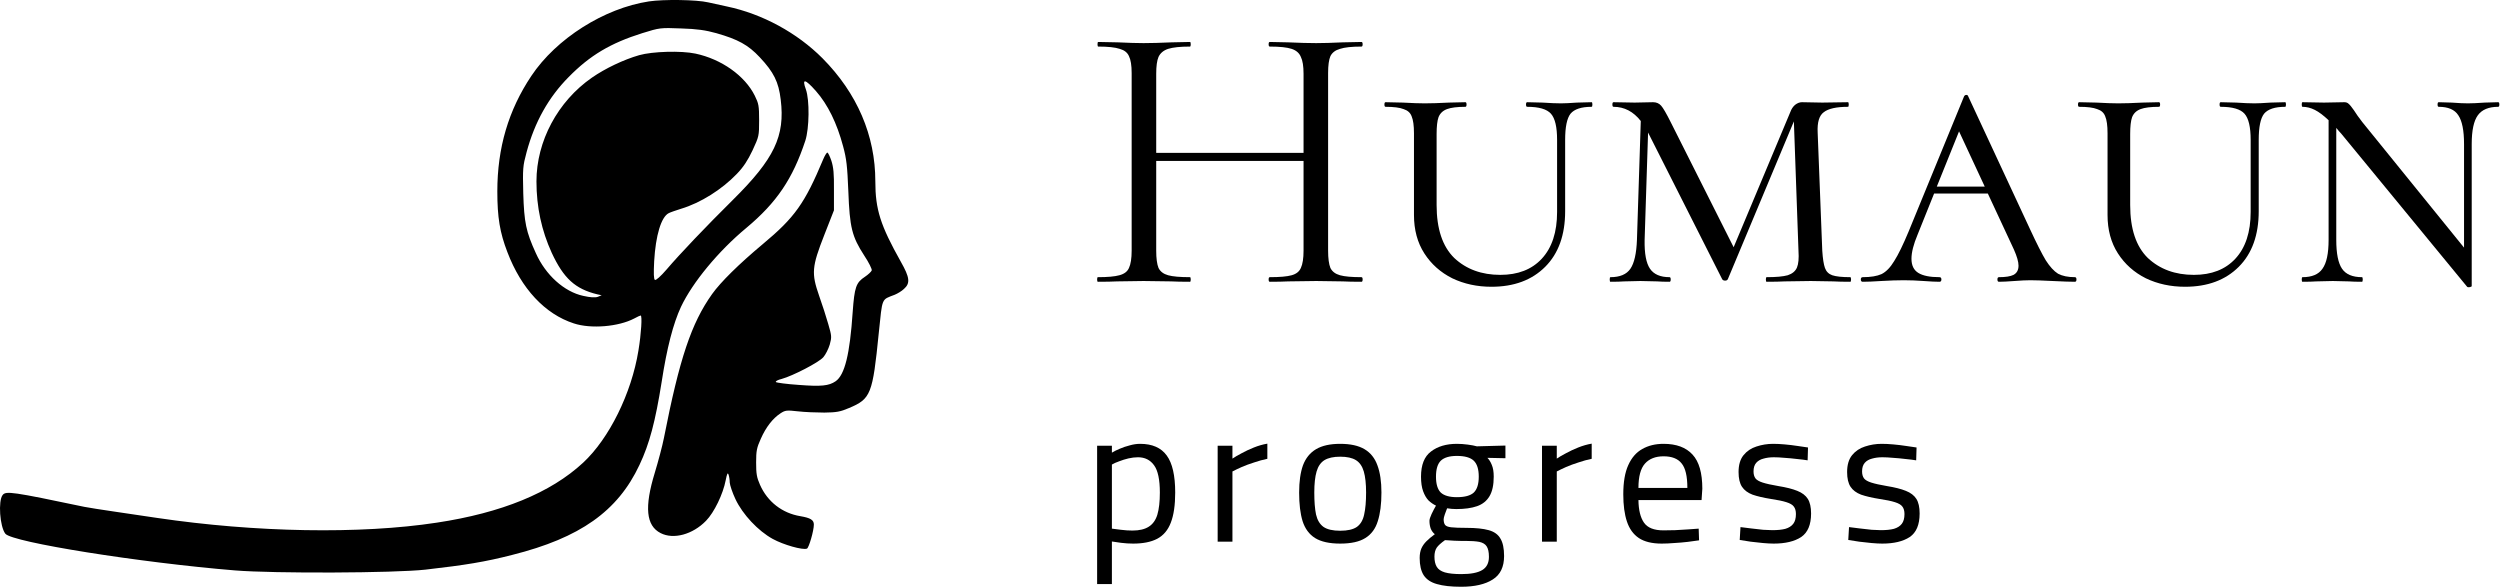 <svg width="834" height="196" viewBox="0 0 834 196" fill="none" xmlns="http://www.w3.org/2000/svg">
<path d="M216.478 0.468C201.572 2.737 185.565 12.866 177.262 25.317C169.608 36.766 165.907 49.322 165.907 63.831C165.907 72.536 166.757 77.601 169.258 84.09C173.91 96.33 181.813 104.772 191.418 107.884C197.12 109.784 206.374 108.992 211.576 106.249C212.627 105.669 213.577 105.247 213.727 105.247C214.277 105.247 213.927 111.261 212.977 116.959C210.676 131.204 203.223 146.293 194.519 154.365C183.714 164.389 167.357 171.089 145.698 174.36C120.187 178.264 85.222 177.631 52.408 172.778C48.707 172.197 42.304 171.3 38.152 170.667C34.05 170.087 29.549 169.348 28.148 169.084C4.038 164.02 1.987 163.756 0.886 165.128C-0.664 167.08 -0.064 175.679 1.787 178.053C4.038 180.902 46.806 187.708 78.419 190.293C91.375 191.349 131.542 191.19 141.946 190.03C155.302 188.5 161.805 187.444 170.859 185.123C193.518 179.425 206.074 170.562 213.327 155.103C216.678 148.034 218.629 140.595 220.73 127.405C222.481 116.009 224.582 107.937 227.183 102.345C231.035 94.22 239.638 83.774 248.992 76.018C259.096 67.577 264.449 59.663 268.651 46.948C270.001 42.78 270.101 33.389 268.851 29.855C267.45 26.056 268.551 26.267 272.202 30.382C276.154 34.867 279.205 41.092 281.256 48.795C282.406 53.016 282.657 55.39 283.007 63.831C283.457 75.913 284.207 78.92 288.309 85.251C289.86 87.572 290.96 89.841 290.81 90.21C290.66 90.632 289.66 91.582 288.559 92.321C285.558 94.273 285.058 95.803 284.457 104.086C283.507 118.225 281.806 125.084 278.755 127.194C276.504 128.724 274.003 128.988 266.5 128.408C262.498 128.144 259.046 127.669 258.846 127.458C258.596 127.194 259.497 126.719 260.797 126.403C264.449 125.4 273.152 120.916 274.653 119.175C275.403 118.331 276.354 116.431 276.804 114.954C277.504 112.422 277.454 112.052 276.304 108.096C275.654 105.827 274.303 101.553 273.253 98.652C270.651 91.16 270.801 89.05 275.003 78.34L278.205 70.162V63.303C278.255 57.922 278.055 55.864 277.354 53.649C276.854 52.171 276.254 50.905 276.004 50.905C275.754 50.905 275.153 51.908 274.653 53.068C268.45 67.894 265.149 72.536 254.444 81.452C246.491 88.1 240.389 94.115 237.537 98.124C230.634 107.832 226.683 119.597 221.48 146.134C220.98 148.72 219.58 153.943 218.429 157.741C214.928 169.19 215.528 175.363 220.38 177.842C224.682 180.058 231.085 178.317 235.536 173.727C238.238 170.984 241.239 164.758 242.089 160.221C242.539 158.005 242.739 157.53 243.04 158.322C243.24 158.849 243.44 160.063 243.44 160.96C243.49 161.857 244.34 164.389 245.341 166.499C247.742 171.617 252.894 177.104 257.796 179.794C261.347 181.747 267.85 183.593 269.201 183.013C269.851 182.749 271.502 177.051 271.502 174.993C271.502 173.463 270.401 172.778 267 172.197C260.947 171.195 256.045 167.396 253.544 161.751C252.444 159.271 252.244 158.058 252.244 154.312C252.244 150.408 252.444 149.406 253.794 146.398C255.545 142.441 257.796 139.592 260.347 137.904C261.948 136.849 262.448 136.796 266.149 137.218C268.4 137.482 272.402 137.64 275.003 137.64C279.005 137.588 280.306 137.377 283.257 136.11C290.51 133.05 291.11 131.573 293.161 111.05C294.412 99.074 293.961 100.076 298.463 98.335C299.364 97.966 300.814 97.122 301.565 96.383C303.716 94.484 303.515 92.585 300.514 87.309C293.711 75.174 292.011 69.898 292.011 60.507C292.011 45.207 285.958 31.121 274.403 19.461C265.949 10.967 254.344 4.636 242.489 2.156C240.138 1.629 237.337 1.048 236.237 0.785C232.385 -0.112 221.43 -0.271 216.478 0.468ZM238.988 11.072C246.191 13.13 249.592 14.977 253.444 19.092C258.146 24.104 259.747 27.322 260.447 33.231C261.948 45.418 258.296 53.016 244.49 66.68C235.536 75.543 226.783 84.724 222.381 89.894C220.43 92.162 218.829 93.587 218.479 93.376C218.079 93.112 218.029 91.266 218.229 87.15C218.729 78.498 220.58 72.378 223.081 71.112C223.681 70.795 225.582 70.162 227.233 69.635C233.736 67.682 240.839 63.198 245.791 58.028C247.992 55.759 249.442 53.543 251.043 50.167C253.194 45.524 253.244 45.365 253.244 40.142C253.244 35.289 253.094 34.55 251.793 31.912C248.492 25.265 240.689 19.725 231.985 17.878C227.233 16.876 217.679 17.14 213.227 18.406C208.075 19.883 201.872 22.838 197.47 25.898C186.065 33.811 178.962 47.107 178.962 60.507C178.962 69.054 180.663 76.915 184.064 84.354C188.016 92.848 191.868 96.383 199.221 98.177L200.722 98.493L199.421 99.021C198.521 99.338 196.92 99.232 194.569 98.704C188.216 97.333 182.014 91.74 178.762 84.46C175.461 77.232 174.861 74.225 174.56 64.517C174.36 56.181 174.41 55.442 175.661 50.8C178.362 40.723 183.014 32.44 189.717 25.687C196.82 18.459 203.673 14.396 214.227 11.072C220.13 9.226 220.33 9.226 227.233 9.49C232.535 9.648 235.386 10.07 238.988 11.072Z" fill="black"/>
<path d="M833.396 34.096C833.652 34.096 833.78 34.352 833.78 34.864C833.78 35.376 833.652 35.632 833.396 35.632C830.239 35.632 827.977 36.571 826.612 38.448C825.247 40.325 824.564 43.525 824.564 48.048V95.408C824.564 95.579 824.351 95.707 823.924 95.792C823.497 95.877 823.199 95.835 823.028 95.664L781.044 44.592C780.617 44.165 780.063 43.525 779.38 42.672V80.048C779.38 84.571 780.02 87.771 781.3 89.648C782.58 91.525 784.799 92.464 787.956 92.464C788.127 92.464 788.212 92.72 788.212 93.232C788.212 93.744 788.127 94 787.956 94C786.079 94 784.628 93.957 783.604 93.872L778.228 93.744L772.724 93.872C771.615 93.957 770.079 94 768.116 94C767.945 94 767.86 93.744 767.86 93.232C767.86 92.72 767.945 92.464 768.116 92.464C771.273 92.464 773.492 91.525 774.772 89.648C776.137 87.771 776.82 84.571 776.82 80.048V40.112C775.113 38.491 773.577 37.339 772.212 36.656C770.847 35.973 769.481 35.632 768.116 35.632C767.945 35.632 767.86 35.376 767.86 34.864C767.86 34.352 767.945 34.096 768.116 34.096L775.284 34.224L782.068 34.096C782.665 34.096 783.135 34.267 783.476 34.608C783.903 34.949 784.5 35.675 785.268 36.784C785.951 37.893 786.889 39.216 788.084 40.752L822.004 82.608V48.048C822.004 43.525 821.364 40.325 820.084 38.448C818.889 36.571 816.713 35.632 813.556 35.632C813.3 35.632 813.172 35.376 813.172 34.864C813.172 34.352 813.3 34.096 813.556 34.096L817.908 34.224C820.127 34.395 821.919 34.48 823.284 34.48C824.649 34.48 826.527 34.395 828.916 34.224L833.396 34.096Z" fill="black"/>
<path d="M750.82 46.64C750.82 42.373 750.137 39.472 748.772 37.936C747.407 36.4 744.761 35.632 740.836 35.632C740.58 35.632 740.452 35.376 740.452 34.864C740.452 34.352 740.58 34.096 740.836 34.096L745.956 34.224C748.516 34.395 750.564 34.48 752.1 34.48C753.295 34.48 755.087 34.395 757.476 34.224L762.34 34.096C762.511 34.096 762.596 34.352 762.596 34.864C762.596 35.376 762.511 35.632 762.34 35.632C758.927 35.632 756.58 36.4 755.3 37.936C754.105 39.472 753.508 42.373 753.508 46.64V70.448C753.508 78.384 751.289 84.571 746.852 89.008C742.415 93.445 736.441 95.664 728.932 95.664C724.153 95.664 719.801 94.725 715.876 92.848C711.951 90.885 708.836 88.112 706.532 84.528C704.228 80.944 703.076 76.677 703.076 71.728V44.464C703.076 41.904 702.82 40.027 702.308 38.832C701.881 37.637 700.985 36.827 699.62 36.4C698.34 35.888 696.335 35.632 693.604 35.632C693.348 35.632 693.22 35.376 693.22 34.864C693.22 34.352 693.348 34.096 693.604 34.096L699.364 34.224C702.436 34.395 704.868 34.48 706.66 34.48C708.793 34.48 711.481 34.395 714.724 34.224L720.228 34.096C720.484 34.096 720.612 34.352 720.612 34.864C720.612 35.376 720.484 35.632 720.228 35.632C717.497 35.632 715.449 35.888 714.084 36.4C712.719 36.912 711.78 37.808 711.268 39.088C710.841 40.283 710.628 42.16 710.628 44.72V68.4C710.628 76.336 712.591 82.224 716.516 86.064C720.527 89.819 725.647 91.696 731.876 91.696C737.764 91.696 742.372 89.904 745.7 86.32C749.113 82.651 750.82 77.445 750.82 70.704V46.64Z" fill="black"/>
<path d="M692.194 92.464C692.535 92.464 692.706 92.72 692.706 93.232C692.706 93.744 692.535 94 692.194 94C690.658 94 688.183 93.915 684.77 93.744C681.357 93.573 678.882 93.488 677.346 93.488C675.981 93.488 674.189 93.573 671.97 93.744C669.751 93.915 668.045 94 666.85 94C666.509 94 666.338 93.744 666.338 93.232C666.338 92.72 666.509 92.464 666.85 92.464C669.069 92.464 670.69 92.208 671.714 91.696C672.823 91.099 673.378 90.075 673.378 88.624C673.378 87.344 672.866 85.552 671.842 83.248L663.138 64.56H645.218L639.714 78.256C638.349 81.499 637.666 84.187 637.666 86.32C637.666 88.539 638.434 90.117 639.97 91.056C641.506 91.995 643.853 92.464 647.01 92.464C647.437 92.464 647.65 92.72 647.65 93.232C647.65 93.744 647.437 94 647.01 94C645.73 94 643.981 93.915 641.762 93.744C639.373 93.573 637.154 93.488 635.106 93.488C632.973 93.488 630.455 93.573 627.554 93.744C624.994 93.915 622.946 94 621.41 94C620.983 94 620.77 93.744 620.77 93.232C620.77 92.72 620.983 92.464 621.41 92.464C624.055 92.464 626.146 92.123 627.682 91.44C629.218 90.672 630.626 89.221 631.906 87.088C633.271 84.955 634.893 81.627 636.77 77.104L655.202 32.176C655.373 31.835 655.629 31.664 655.97 31.664C656.311 31.664 656.525 31.835 656.61 32.176L677.218 76.464C679.437 81.243 681.186 84.699 682.466 86.832C683.831 88.965 685.197 90.459 686.562 91.312C688.013 92.08 689.89 92.464 692.194 92.464ZM646.114 62.256H662.114L653.538 43.824L646.114 62.256Z" fill="black"/>
<path d="M617.253 92.464C617.424 92.464 617.509 92.72 617.509 93.232C617.509 93.744 617.424 94 617.253 94C614.864 94 612.986 93.957 611.621 93.872L604.069 93.744L595.365 93.872C593.914 93.957 591.909 94 589.349 94C589.178 94 589.093 93.744 589.093 93.232C589.093 92.72 589.178 92.464 589.349 92.464C592.506 92.464 594.853 92.251 596.389 91.824C597.925 91.312 598.949 90.459 599.461 89.264C599.973 88.069 600.144 86.192 599.973 83.632L598.437 40.496L576.421 93.104C576.25 93.445 575.952 93.616 575.525 93.616C575.013 93.616 574.672 93.445 574.501 93.104L550.053 44.72L549.797 44.208L548.645 80.048C548.56 84.571 549.157 87.771 550.437 89.648C551.717 91.525 553.893 92.464 556.965 92.464C557.221 92.464 557.349 92.72 557.349 93.232C557.349 93.744 557.221 94 556.965 94C555.173 94 553.808 93.957 552.869 93.872L547.237 93.744L541.861 93.872C540.752 93.957 539.216 94 537.253 94C537.082 94 536.997 93.744 536.997 93.232C536.997 92.72 537.082 92.464 537.253 92.464C540.41 92.464 542.629 91.525 543.909 89.648C545.189 87.771 545.914 84.571 546.085 80.048L547.365 40.368C544.89 37.211 541.861 35.632 538.277 35.632C538.021 35.632 537.893 35.376 537.893 34.864C537.893 34.352 538.021 34.096 538.277 34.096L545.317 34.224L551.461 34.096C552.57 34.096 553.466 34.48 554.149 35.248C554.832 36.016 555.898 37.851 557.349 40.752L578.341 82.48L597.285 37.296C597.626 36.357 598.138 35.589 598.821 34.992C599.589 34.395 600.357 34.096 601.125 34.096L607.909 34.224L616.485 34.096C616.656 34.096 616.741 34.352 616.741 34.864C616.741 35.376 616.656 35.632 616.485 35.632C612.645 35.632 609.957 36.229 608.421 37.424C606.885 38.533 606.202 40.795 606.373 44.208L607.909 83.632C608.08 86.277 608.378 88.197 608.805 89.392C609.232 90.587 610.042 91.397 611.237 91.824C612.517 92.251 614.522 92.464 617.253 92.464Z" fill="black"/>
<path d="M519.445 46.64C519.445 42.373 518.762 39.472 517.397 37.936C516.032 36.4 513.386 35.632 509.461 35.632C509.205 35.632 509.077 35.376 509.077 34.864C509.077 34.352 509.205 34.096 509.461 34.096L514.581 34.224C517.141 34.395 519.189 34.48 520.725 34.48C521.92 34.48 523.712 34.395 526.101 34.224L530.965 34.096C531.136 34.096 531.221 34.352 531.221 34.864C531.221 35.376 531.136 35.632 530.965 35.632C527.552 35.632 525.205 36.4 523.925 37.936C522.73 39.472 522.133 42.373 522.133 46.64V70.448C522.133 78.384 519.914 84.571 515.477 89.008C511.04 93.445 505.066 95.664 497.557 95.664C492.778 95.664 488.426 94.725 484.501 92.848C480.576 90.885 477.461 88.112 475.157 84.528C472.853 80.944 471.701 76.677 471.701 71.728V44.464C471.701 41.904 471.445 40.027 470.933 38.832C470.506 37.637 469.61 36.827 468.245 36.4C466.965 35.888 464.96 35.632 462.229 35.632C461.973 35.632 461.845 35.376 461.845 34.864C461.845 34.352 461.973 34.096 462.229 34.096L467.989 34.224C471.061 34.395 473.493 34.48 475.285 34.48C477.418 34.48 480.106 34.395 483.349 34.224L488.853 34.096C489.109 34.096 489.237 34.352 489.237 34.864C489.237 35.376 489.109 35.632 488.853 35.632C486.122 35.632 484.074 35.888 482.709 36.4C481.344 36.912 480.405 37.808 479.893 39.088C479.466 40.283 479.253 42.16 479.253 44.72V68.4C479.253 76.336 481.216 82.224 485.141 86.064C489.152 89.819 494.272 91.696 500.501 91.696C506.389 91.696 510.997 89.904 514.325 86.32C517.738 82.651 519.445 77.445 519.445 70.704V46.64Z" fill="black"/>
<path d="M454.192 92.464C454.448 92.464 454.576 92.72 454.576 93.232C454.576 93.744 454.448 94 454.192 94C451.547 94 449.456 93.957 447.92 93.872L439.088 93.744L429.744 93.872C428.208 93.957 426.16 94 423.6 94C423.344 94 423.216 93.744 423.216 93.232C423.216 92.72 423.344 92.464 423.6 92.464C426.928 92.464 429.36 92.251 430.896 91.824C432.432 91.397 433.456 90.587 433.968 89.392C434.565 88.112 434.864 86.192 434.864 83.632V53.68H385.712V83.632C385.712 86.192 385.968 88.112 386.48 89.392C387.077 90.587 388.144 91.397 389.68 91.824C391.216 92.251 393.648 92.464 396.976 92.464C397.147 92.464 397.232 92.72 397.232 93.232C397.232 93.744 397.147 94 396.976 94C394.331 94 392.24 93.957 390.704 93.872L381.488 93.744L372.656 93.872C371.12 93.957 368.987 94 366.256 94C366.085 94 366 93.744 366 93.232C366 92.72 366.085 92.464 366.256 92.464C369.499 92.464 371.888 92.251 373.424 91.824C375.045 91.397 376.112 90.587 376.624 89.392C377.221 88.112 377.52 86.192 377.52 83.632V24.368C377.52 21.808 377.221 19.931 376.624 18.736C376.112 17.541 375.088 16.731 373.552 16.304C372.016 15.792 369.627 15.536 366.384 15.536C366.213 15.536 366.128 15.28 366.128 14.768C366.128 14.256 366.213 14 366.384 14L372.912 14.128C376.496 14.299 379.355 14.384 381.488 14.384C383.963 14.384 387.077 14.299 390.832 14.128L396.976 14C397.147 14 397.232 14.256 397.232 14.768C397.232 15.28 397.147 15.536 396.976 15.536C393.733 15.536 391.301 15.792 389.68 16.304C388.144 16.816 387.077 17.712 386.48 18.992C385.968 20.187 385.712 22.064 385.712 24.624V50.992H434.864V24.624C434.864 22.064 434.565 20.187 433.968 18.992C433.456 17.712 432.432 16.816 430.896 16.304C429.36 15.792 426.928 15.536 423.6 15.536C423.344 15.536 423.216 15.28 423.216 14.768C423.216 14.256 423.344 14 423.6 14L429.744 14.128C433.499 14.299 436.613 14.384 439.088 14.384C441.392 14.384 444.336 14.299 447.92 14.128L454.192 14C454.448 14 454.576 14.256 454.576 14.768C454.576 15.28 454.448 15.536 454.192 15.536C450.949 15.536 448.56 15.792 447.024 16.304C445.488 16.731 444.421 17.541 443.824 18.736C443.312 19.931 443.056 21.808 443.056 24.368V83.632C443.056 86.192 443.312 88.112 443.824 89.392C444.421 90.587 445.488 91.397 447.024 91.824C448.56 92.251 450.949 92.464 454.192 92.464Z" fill="black"/>
<path d="M627.909 181.344C626.928 181.344 625.733 181.28 624.325 181.152C622.96 181.024 621.594 180.875 620.229 180.704C618.864 180.491 617.648 180.299 616.581 180.128L616.837 175.84C617.904 175.968 619.098 176.118 620.421 176.288C621.786 176.459 623.109 176.608 624.389 176.736C625.669 176.822 626.693 176.864 627.461 176.864C629.21 176.864 630.661 176.715 631.813 176.416C632.965 176.075 633.84 175.52 634.437 174.752C635.034 173.984 635.333 172.896 635.333 171.488C635.333 170.422 635.098 169.59 634.629 168.992C634.202 168.395 633.37 167.904 632.133 167.52C630.938 167.136 629.189 166.774 626.885 166.432C624.496 166.048 622.49 165.579 620.869 165.024C619.29 164.427 618.117 163.552 617.349 162.4C616.581 161.248 616.197 159.606 616.197 157.472C616.197 155.083 616.752 153.206 617.861 151.84C618.97 150.475 620.4 149.515 622.149 148.96C623.941 148.363 625.797 148.064 627.717 148.064C628.912 148.064 630.213 148.128 631.621 148.256C633.072 148.384 634.48 148.555 635.845 148.768C637.21 148.939 638.384 149.11 639.365 149.28L639.237 153.568C638.213 153.398 637.018 153.248 635.653 153.12C634.288 152.95 632.922 152.822 631.557 152.736C630.192 152.608 628.997 152.544 627.973 152.544C626.693 152.544 625.541 152.694 624.517 152.992C623.493 153.248 622.682 153.718 622.085 154.4C621.488 155.083 621.189 156.043 621.189 157.28C621.189 158.219 621.402 158.987 621.829 159.584C622.256 160.139 623.066 160.608 624.261 160.992C625.456 161.376 627.184 161.76 629.445 162.144C632.09 162.571 634.202 163.104 635.781 163.744C637.402 164.384 638.576 165.28 639.301 166.432C640.026 167.584 640.389 169.206 640.389 171.296C640.389 175.051 639.28 177.675 637.061 179.168C634.842 180.619 631.792 181.344 627.909 181.344Z" fill="black"/>
<path d="M591.696 181.344C590.715 181.344 589.521 181.28 588.112 181.152C586.747 181.024 585.382 180.875 584.016 180.704C582.651 180.491 581.435 180.299 580.369 180.128L580.625 175.84C581.691 175.968 582.886 176.118 584.208 176.288C585.574 176.459 586.896 176.608 588.177 176.736C589.457 176.822 590.48 176.864 591.248 176.864C592.998 176.864 594.448 176.715 595.6 176.416C596.752 176.075 597.627 175.52 598.224 174.752C598.822 173.984 599.12 172.896 599.12 171.488C599.12 170.422 598.886 169.59 598.417 168.992C597.99 168.395 597.158 167.904 595.92 167.52C594.726 167.136 592.977 166.774 590.672 166.432C588.283 166.048 586.278 165.579 584.656 165.024C583.078 164.427 581.904 163.552 581.136 162.4C580.368 161.248 579.984 159.606 579.984 157.472C579.984 155.083 580.539 153.206 581.648 151.84C582.758 150.475 584.187 149.515 585.937 148.96C587.729 148.363 589.585 148.064 591.505 148.064C592.699 148.064 594 148.128 595.409 148.256C596.859 148.384 598.267 148.555 599.633 148.768C600.998 148.939 602.171 149.11 603.152 149.28L603.024 153.568C602 153.398 600.806 153.248 599.44 153.12C598.075 152.95 596.71 152.822 595.344 152.736C593.979 152.608 592.784 152.544 591.76 152.544C590.48 152.544 589.328 152.694 588.305 152.992C587.281 153.248 586.47 153.718 585.872 154.4C585.275 155.083 584.977 156.043 584.977 157.28C584.977 158.219 585.19 158.987 585.616 159.584C586.043 160.139 586.854 160.608 588.048 160.992C589.243 161.376 590.971 161.76 593.232 162.144C595.878 162.571 597.99 163.104 599.568 163.744C601.19 164.384 602.363 165.28 603.089 166.432C603.814 167.584 604.177 169.206 604.177 171.296C604.177 175.051 603.067 177.675 600.849 179.168C598.63 180.619 595.579 181.344 591.696 181.344Z" fill="black"/>
<path d="M554.328 181.344C551.128 181.344 548.589 180.726 546.712 179.488C544.877 178.251 543.555 176.416 542.744 173.984C541.933 171.552 541.528 168.523 541.528 164.896C541.528 160.843 542.083 157.6 543.192 155.168C544.301 152.694 545.859 150.902 547.864 149.792C549.869 148.64 552.237 148.064 554.968 148.064C559.235 148.064 562.456 149.259 564.632 151.648C566.808 153.995 567.896 157.792 567.896 163.04L567.64 166.816H546.584C546.627 170.144 547.245 172.662 548.44 174.368C549.635 176.075 551.789 176.928 554.904 176.928C556.099 176.928 557.4 176.907 558.808 176.864C560.259 176.779 561.688 176.694 563.096 176.608C564.504 176.523 565.699 176.438 566.68 176.352L566.808 180.256C565.784 180.427 564.525 180.598 563.032 180.768C561.581 180.939 560.088 181.067 558.552 181.152C557.016 181.28 555.608 181.344 554.328 181.344ZM546.584 162.784H562.904C562.904 158.859 562.264 156.128 560.984 154.592C559.747 153.014 557.741 152.224 554.968 152.224C552.28 152.224 550.211 153.035 548.76 154.656C547.309 156.278 546.584 158.987 546.584 162.784Z" fill="black"/>
<path d="M514.412 180.704V148.704H519.341V152.992C520.151 152.437 521.175 151.84 522.412 151.2C523.65 150.517 525.015 149.877 526.508 149.28C528.002 148.683 529.495 148.256 530.989 148V153.056C529.538 153.355 528.066 153.76 526.573 154.272C525.079 154.741 523.693 155.253 522.412 155.808C521.175 156.363 520.151 156.853 519.341 157.28V180.704H514.412Z" fill="black"/>
<path d="M487.427 195.744C484.099 195.744 481.411 195.446 479.363 194.848C477.358 194.294 475.886 193.312 474.947 191.904C474.051 190.496 473.603 188.576 473.603 186.144C473.603 184.907 473.795 183.84 474.179 182.944C474.563 182.091 475.118 181.302 475.843 180.576C476.611 179.808 477.55 179.019 478.659 178.208C478.104 177.782 477.656 177.184 477.315 176.416C477.016 175.606 476.867 174.71 476.867 173.728C476.867 173.259 477.102 172.512 477.571 171.488C478.083 170.422 478.574 169.483 479.043 168.672C478.147 168.246 477.315 167.67 476.547 166.944C475.822 166.176 475.224 165.152 474.755 163.872C474.286 162.592 474.051 160.971 474.051 159.008C474.051 155.083 475.16 152.288 477.379 150.624C479.598 148.918 482.478 148.064 486.019 148.064C487.171 148.064 488.387 148.15 489.667 148.32C490.947 148.491 491.95 148.683 492.675 148.896L502.211 148.64V152.864L496.195 152.736C496.792 153.334 497.283 154.123 497.667 155.104C498.094 156.086 498.307 157.387 498.307 159.008C498.307 161.782 497.838 163.958 496.899 165.536C495.96 167.115 494.574 168.224 492.739 168.864C490.904 169.504 488.6 169.824 485.827 169.824C485.528 169.824 485.016 169.803 484.291 169.76C483.608 169.675 483.096 169.611 482.755 169.568C482.499 170.166 482.243 170.848 481.987 171.616C481.731 172.384 481.603 172.918 481.603 173.216C481.603 174.027 481.752 174.646 482.051 175.072C482.35 175.499 483.032 175.776 484.099 175.904C485.208 176.032 486.936 176.096 489.283 176.096C492.355 176.096 494.808 176.352 496.643 176.864C498.478 177.376 499.779 178.315 500.547 179.68C501.358 181.003 501.763 182.944 501.763 185.504C501.763 189.131 500.504 191.734 497.987 193.312C495.47 194.934 491.95 195.744 487.427 195.744ZM487.491 191.52C490.648 191.52 492.974 191.072 494.467 190.176C495.96 189.28 496.707 187.808 496.707 185.76C496.707 184.182 496.451 183.008 495.939 182.24C495.47 181.515 494.659 181.024 493.507 180.768C492.355 180.555 490.819 180.448 488.899 180.448C488.515 180.448 487.982 180.448 487.299 180.448C486.616 180.406 485.912 180.384 485.187 180.384C484.462 180.342 483.8 180.299 483.203 180.256C482.648 180.214 482.264 180.192 482.051 180.192C480.728 181.131 479.811 181.963 479.299 182.688C478.787 183.456 478.531 184.459 478.531 185.696C478.531 187.104 478.787 188.235 479.299 189.088C479.811 189.942 480.707 190.56 481.987 190.944C483.31 191.328 485.144 191.52 487.491 191.52ZM486.019 165.856C488.664 165.856 490.542 165.344 491.651 164.32C492.76 163.254 493.315 161.483 493.315 159.008C493.315 156.534 492.76 154.763 491.651 153.696C490.542 152.63 488.664 152.096 486.019 152.096C483.544 152.096 481.752 152.63 480.643 153.696C479.576 154.763 479.043 156.534 479.043 159.008C479.043 161.483 479.576 163.254 480.643 164.32C481.752 165.344 483.544 165.856 486.019 165.856Z" fill="black"/>
<path d="M447.088 181.344C443.504 181.344 440.709 180.726 438.704 179.488C436.741 178.251 435.355 176.374 434.544 173.856C433.776 171.339 433.392 168.16 433.392 164.32C433.392 160.651 433.819 157.622 434.672 155.232C435.568 152.843 437.019 151.051 439.024 149.856C441.029 148.662 443.717 148.064 447.088 148.064C450.501 148.064 453.211 148.662 455.216 149.856C457.221 151.051 458.651 152.843 459.504 155.232C460.4 157.622 460.848 160.651 460.848 164.32C460.848 168.16 460.443 171.339 459.632 173.856C458.864 176.374 457.477 178.251 455.472 179.488C453.509 180.726 450.715 181.344 447.088 181.344ZM447.088 177.056C449.563 177.056 451.419 176.63 452.656 175.776C453.893 174.88 454.704 173.494 455.088 171.616C455.515 169.739 455.728 167.307 455.728 164.32C455.728 161.376 455.472 159.03 454.96 157.28C454.448 155.531 453.573 154.272 452.336 153.504C451.099 152.736 449.349 152.352 447.088 152.352C444.869 152.352 443.12 152.736 441.84 153.504C440.603 154.272 439.728 155.531 439.216 157.28C438.704 159.03 438.448 161.376 438.448 164.32C438.448 167.307 438.64 169.739 439.024 171.616C439.451 173.494 440.283 174.88 441.52 175.776C442.757 176.63 444.613 177.056 447.088 177.056Z" fill="black"/>
<path d="M406.212 180.704V148.704H411.141V152.992C411.951 152.437 412.975 151.84 414.212 151.2C415.45 150.517 416.815 149.877 418.309 149.28C419.802 148.683 421.295 148.256 422.789 148V153.056C421.338 153.355 419.866 153.76 418.372 154.272C416.879 154.741 415.492 155.253 414.212 155.808C412.975 156.363 411.951 156.853 411.141 157.28V180.704H406.212Z" fill="black"/>
<path d="M366 194.848V148.704H370.928V151.008C371.611 150.582 372.464 150.155 373.488 149.728C374.555 149.259 375.685 148.875 376.88 148.576C378.075 148.235 379.227 148.064 380.336 148.064C384.389 148.064 387.355 149.366 389.232 151.968C391.109 154.528 392.048 158.646 392.048 164.32C392.048 168.502 391.557 171.851 390.576 174.368C389.637 176.843 388.123 178.635 386.032 179.744C383.984 180.811 381.317 181.344 378.032 181.344C376.709 181.344 375.365 181.259 374 181.088C372.677 180.918 371.653 180.768 370.928 180.64V194.848H366ZM377.776 176.992C380.08 176.992 381.893 176.566 383.216 175.712C384.581 174.859 385.541 173.515 386.096 171.68C386.651 169.803 386.928 167.35 386.928 164.32C386.928 160.011 386.288 156.982 385.008 155.232C383.728 153.44 381.936 152.544 379.632 152.544C378.608 152.544 377.541 152.672 376.432 152.928C375.365 153.184 374.341 153.504 373.36 153.888C372.379 154.23 371.568 154.592 370.928 154.976V176.352C371.611 176.438 372.613 176.566 373.936 176.736C375.259 176.907 376.539 176.992 377.776 176.992Z" fill="black"/>
</svg>
